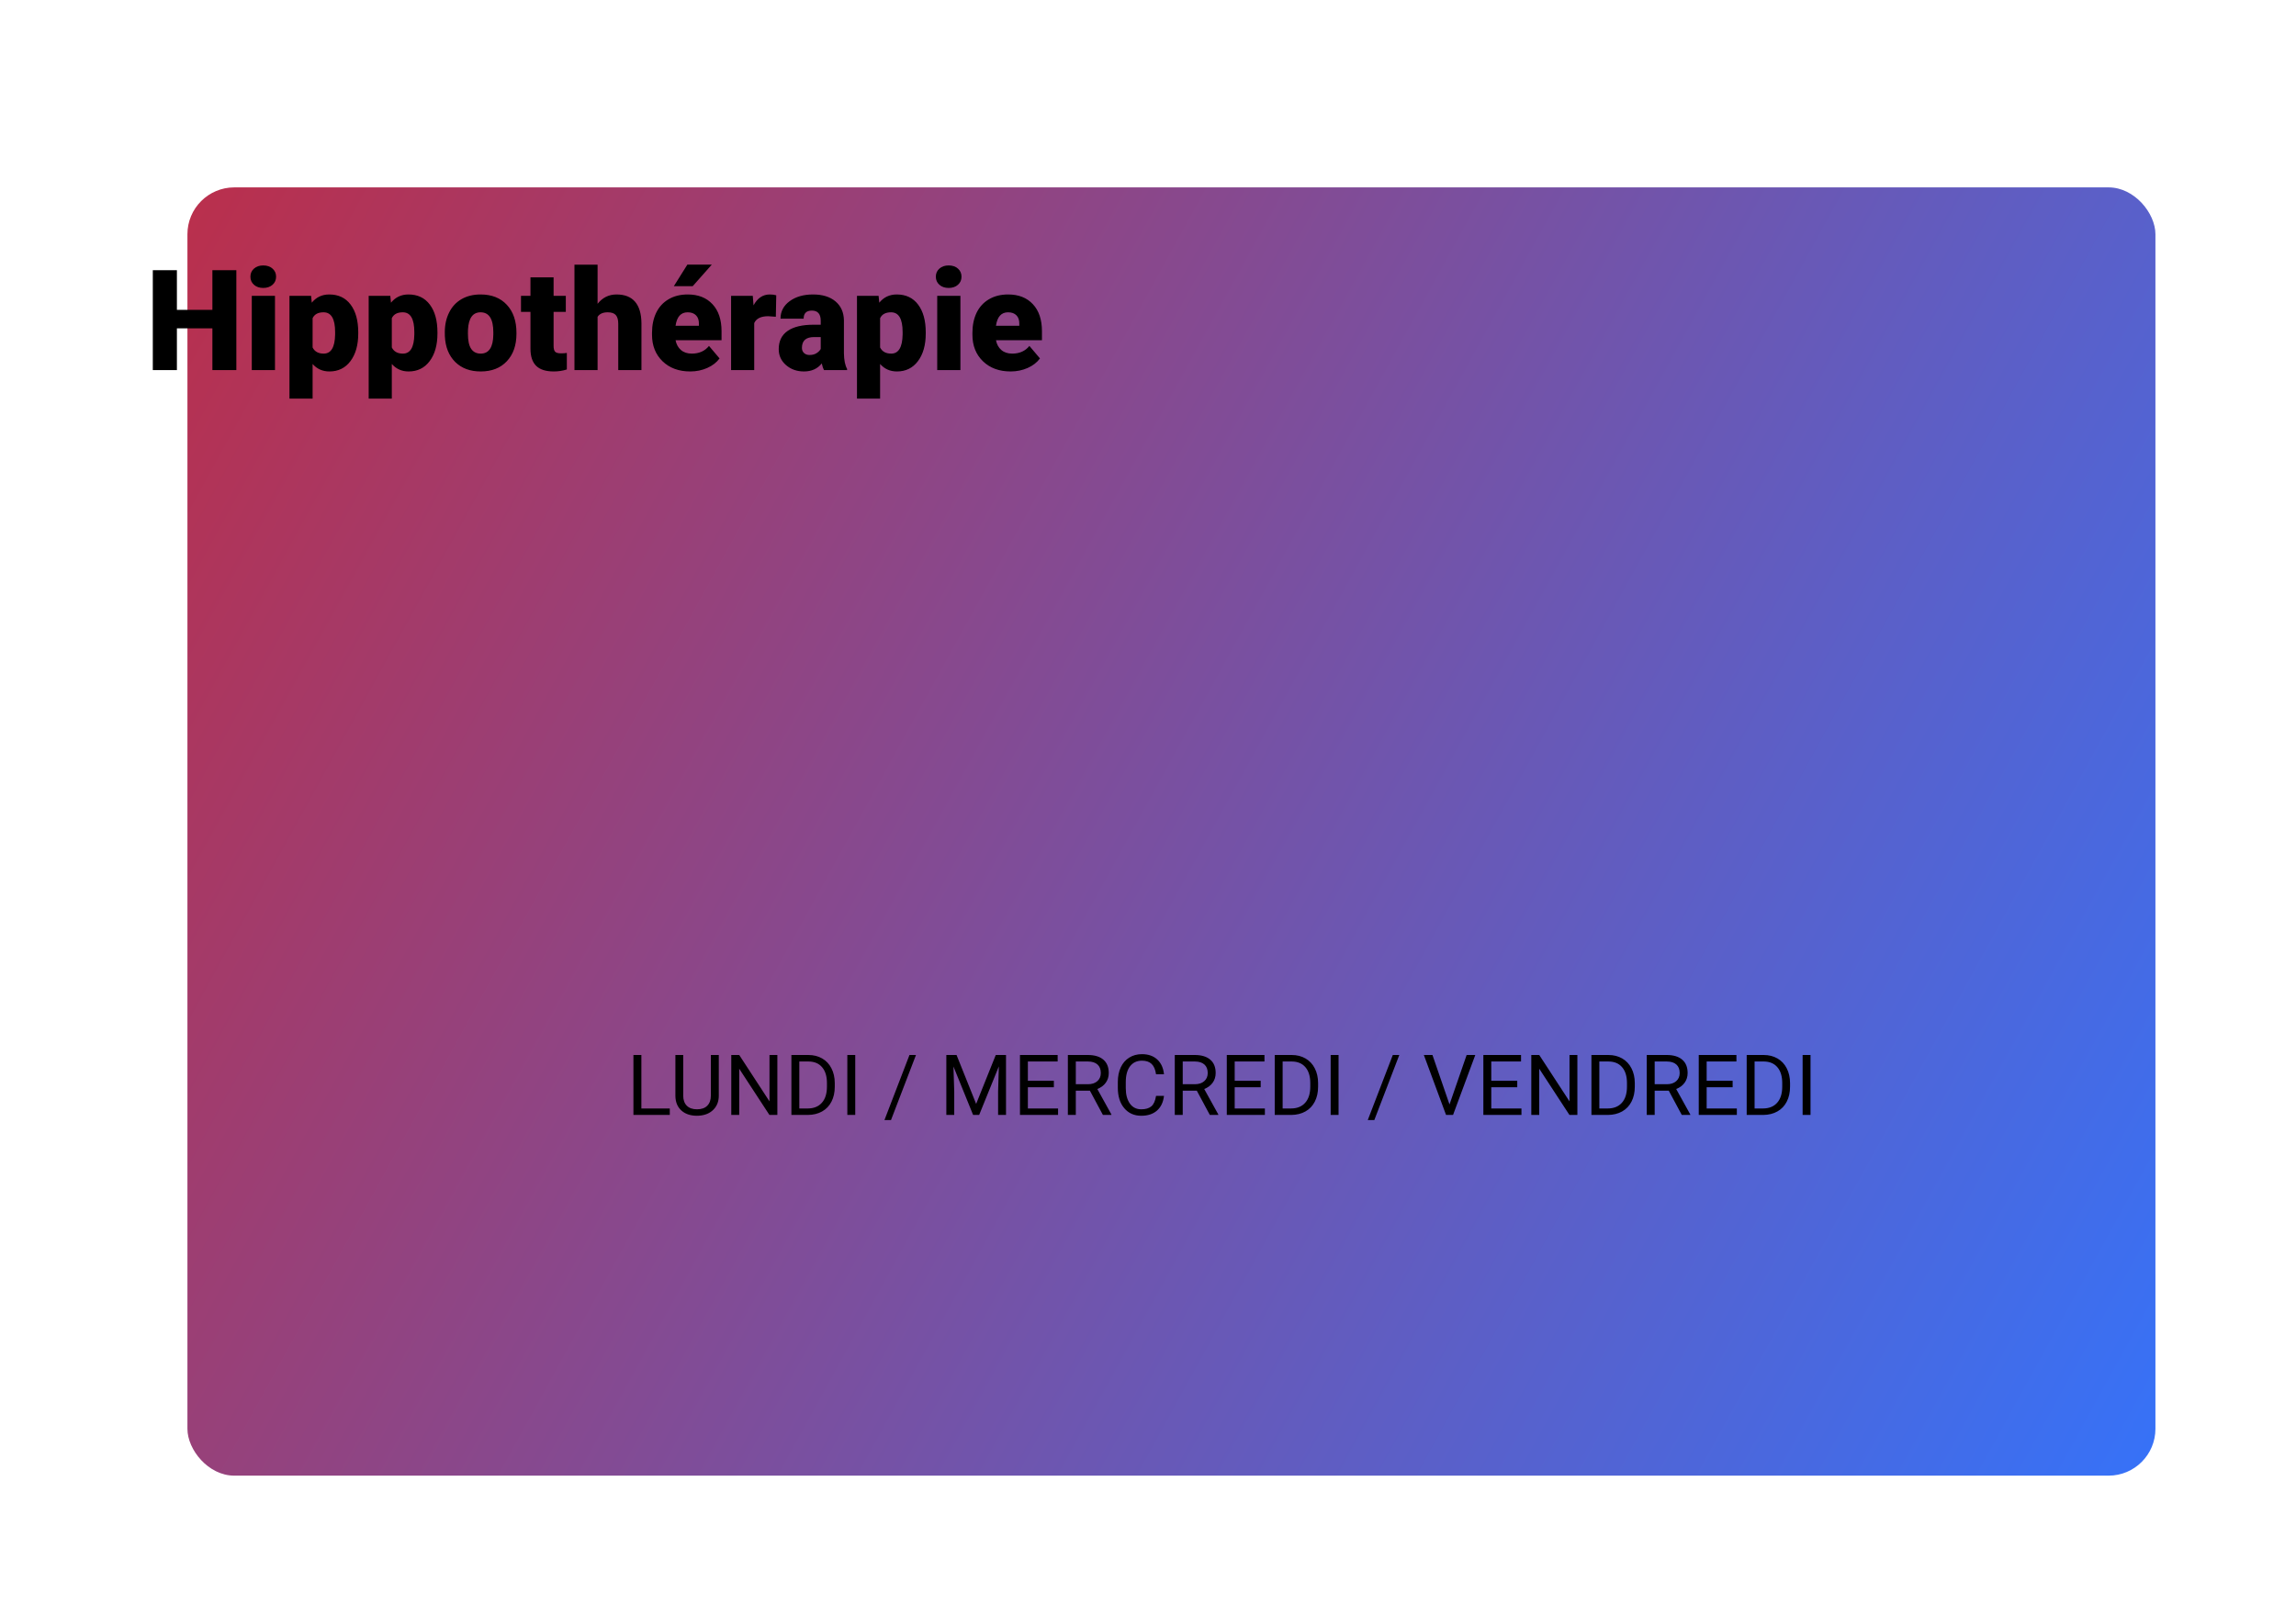 <svg width="490" height="345" viewBox="0 0 490 345" fill="none" xmlns="http://www.w3.org/2000/svg">
<g filter="url(#filter0_df)">
<rect x="10" y="10" width="420" height="275" rx="10" fill="url(#paint0_linear)"/>
</g>
<path d="M136.879 236.62H142.943V238H135.183V225.203H136.879V236.62ZM153.402 225.203V233.904C153.396 235.111 153.016 236.099 152.26 236.866C151.51 237.634 150.49 238.064 149.201 238.158L148.753 238.176C147.353 238.176 146.236 237.798 145.404 237.042C144.572 236.286 144.15 235.246 144.139 233.922V225.203H145.809V233.869C145.809 234.795 146.063 235.516 146.573 236.031C147.083 236.541 147.81 236.796 148.753 236.796C149.708 236.796 150.438 236.541 150.941 236.031C151.451 235.521 151.706 234.804 151.706 233.878V225.203H153.402ZM165.9 238H164.204L157.762 228.139V238H156.065V225.203H157.762L164.222 235.108V225.203H165.9V238ZM168.897 238V225.203H172.51C173.623 225.203 174.607 225.449 175.463 225.941C176.318 226.434 176.978 227.134 177.44 228.042C177.909 228.95 178.146 229.993 178.152 231.171V231.988C178.152 233.195 177.918 234.253 177.449 235.161C176.986 236.069 176.321 236.767 175.454 237.253C174.593 237.739 173.588 237.988 172.439 238H168.897ZM170.585 226.592V236.62H172.36C173.661 236.62 174.672 236.216 175.393 235.407C176.119 234.599 176.482 233.447 176.482 231.953V231.206C176.482 229.753 176.14 228.625 175.454 227.822C174.774 227.014 173.808 226.604 172.554 226.592H170.585ZM182.521 238H180.833V225.203H182.521V238ZM190.149 239.099H188.752L194.096 225.203H195.484L190.149 239.099ZM204.142 225.203L208.325 235.645L212.509 225.203H214.697V238H213.01V233.017L213.168 227.638L208.967 238H207.675L203.482 227.664L203.649 233.017V238H201.962V225.203H204.142ZM224.91 232.085H219.364V236.62H225.807V238H217.677V225.203H225.719V226.592H219.364V230.705H224.91V232.085ZM232.601 232.823H229.595V238H227.898V225.203H232.135C233.576 225.203 234.684 225.531 235.457 226.188C236.236 226.844 236.626 227.799 236.626 229.053C236.626 229.85 236.409 230.544 235.976 231.136C235.548 231.728 234.95 232.17 234.183 232.463L237.188 237.895V238H235.378L232.601 232.823ZM229.595 231.443H232.188C233.025 231.443 233.69 231.227 234.183 230.793C234.681 230.359 234.93 229.779 234.93 229.053C234.93 228.262 234.692 227.655 234.218 227.233C233.749 226.812 233.069 226.598 232.179 226.592H229.595V231.443ZM248.412 233.939C248.254 235.293 247.753 236.339 246.909 237.077C246.071 237.81 244.955 238.176 243.561 238.176C242.049 238.176 240.836 237.634 239.922 236.55C239.014 235.466 238.56 234.016 238.56 232.199V230.969C238.56 229.779 238.771 228.733 239.192 227.831C239.62 226.929 240.224 226.237 241.003 225.757C241.782 225.271 242.685 225.027 243.71 225.027C245.069 225.027 246.159 225.408 246.979 226.17C247.8 226.926 248.277 227.975 248.412 229.316H246.716C246.569 228.297 246.25 227.559 245.758 227.102C245.271 226.645 244.589 226.416 243.71 226.416C242.632 226.416 241.785 226.814 241.17 227.611C240.561 228.408 240.256 229.542 240.256 231.013V232.252C240.256 233.641 240.546 234.745 241.126 235.565C241.706 236.386 242.518 236.796 243.561 236.796C244.498 236.796 245.216 236.585 245.714 236.163C246.218 235.735 246.552 234.994 246.716 233.939H248.412ZM255.417 232.823H252.411V238H250.715V225.203H254.951C256.393 225.203 257.5 225.531 258.273 226.188C259.053 226.844 259.442 227.799 259.442 229.053C259.442 229.85 259.226 230.544 258.792 231.136C258.364 231.728 257.767 232.17 256.999 232.463L260.005 237.895V238H258.194L255.417 232.823ZM252.411 231.443H255.004C255.842 231.443 256.507 231.227 256.999 230.793C257.497 230.359 257.746 229.779 257.746 229.053C257.746 228.262 257.509 227.655 257.034 227.233C256.565 226.812 255.886 226.598 254.995 226.592H252.411V231.443ZM269.049 232.085H263.503V236.62H269.945V238H261.815V225.203H269.857V226.592H263.503V230.705H269.049V232.085ZM272.046 238V225.203H275.658C276.771 225.203 277.756 225.449 278.611 225.941C279.467 226.434 280.126 227.134 280.589 228.042C281.058 228.95 281.295 229.993 281.301 231.171V231.988C281.301 233.195 281.066 234.253 280.598 235.161C280.135 236.069 279.47 236.767 278.603 237.253C277.741 237.739 276.736 237.988 275.588 238H272.046ZM273.733 226.592V236.62H275.509C276.81 236.62 277.82 236.216 278.541 235.407C279.268 234.599 279.631 233.447 279.631 231.953V231.206C279.631 229.753 279.288 228.625 278.603 227.822C277.923 227.014 276.956 226.604 275.702 226.592H273.733ZM285.669 238H283.981V225.203H285.669V238ZM293.298 239.099H291.9L297.244 225.203H298.633L293.298 239.099ZM309.347 235.759L313.003 225.203H314.849L310.103 238H308.608L303.871 225.203H305.708L309.347 235.759ZM323.805 232.085H318.259V236.62H324.701V238H316.571V225.203H324.613V226.592H318.259V230.705H323.805V232.085ZM336.637 238H334.94L328.498 228.139V238H326.802V225.203H328.498L334.958 235.108V225.203H336.637V238ZM339.634 238V225.203H343.246C344.359 225.203 345.344 225.449 346.199 225.941C347.055 226.434 347.714 227.134 348.177 228.042C348.646 228.95 348.883 229.993 348.889 231.171V231.988C348.889 233.195 348.654 234.253 348.186 235.161C347.723 236.069 347.058 236.767 346.19 237.253C345.329 237.739 344.324 237.988 343.176 238H339.634ZM341.321 226.592V236.62H343.097C344.397 236.62 345.408 236.216 346.129 235.407C346.855 234.599 347.219 233.447 347.219 231.953V231.206C347.219 229.753 346.876 228.625 346.19 227.822C345.511 227.014 344.544 226.604 343.29 226.592H341.321ZM356.14 232.823H353.134V238H351.438V225.203H355.674C357.115 225.203 358.223 225.531 358.996 226.188C359.775 226.844 360.165 227.799 360.165 229.053C360.165 229.85 359.948 230.544 359.515 231.136C359.087 231.728 358.489 232.17 357.722 232.463L360.728 237.895V238H358.917L356.14 232.823ZM353.134 231.443H355.727C356.564 231.443 357.229 231.227 357.722 230.793C358.22 230.359 358.469 229.779 358.469 229.053C358.469 228.262 358.231 227.655 357.757 227.233C357.288 226.812 356.608 226.598 355.718 226.592H353.134V231.443ZM369.771 232.085H364.226V236.62H370.668V238H362.538V225.203H370.58V226.592H364.226V230.705H369.771V232.085ZM372.769 238V225.203H376.381C377.494 225.203 378.479 225.449 379.334 225.941C380.189 226.434 380.849 227.134 381.312 228.042C381.78 228.95 382.018 229.993 382.023 231.171V231.988C382.023 233.195 381.789 234.253 381.32 235.161C380.857 236.069 380.192 236.767 379.325 237.253C378.464 237.739 377.459 237.988 376.311 238H372.769ZM374.456 226.592V236.62H376.231C377.532 236.62 378.543 236.216 379.264 235.407C379.99 234.599 380.354 233.447 380.354 231.953V231.206C380.354 229.753 380.011 228.625 379.325 227.822C378.646 227.014 377.679 226.604 376.425 226.592H374.456ZM386.392 238H384.704V225.203H386.392V238Z" fill="black"/>
<path d="M50.44 79H45.327V70.094H37.754V79H32.612V57.672H37.754V66.139H45.327V57.672H50.44V79ZM58.687 79H53.735V63.15H58.687V79ZM53.442 59.063C53.442 58.36 53.696 57.784 54.204 57.335C54.712 56.886 55.371 56.661 56.182 56.661C56.992 56.661 57.651 56.886 58.159 57.335C58.667 57.784 58.921 58.36 58.921 59.063C58.921 59.767 58.667 60.343 58.159 60.792C57.651 61.241 56.992 61.466 56.182 61.466C55.371 61.466 54.712 61.241 54.204 60.792C53.696 60.343 53.442 59.767 53.442 59.063ZM76.455 71.192C76.455 73.653 75.898 75.621 74.785 77.096C73.682 78.561 72.188 79.293 70.303 79.293C68.848 79.293 67.651 78.761 66.714 77.696V85.094H61.777V63.15H66.392L66.538 64.615C67.485 63.443 68.731 62.857 70.273 62.857C72.227 62.857 73.745 63.58 74.829 65.025C75.913 66.461 76.455 68.439 76.455 70.958V71.192ZM71.519 70.885C71.519 68.072 70.698 66.666 69.058 66.666C67.886 66.666 67.105 67.086 66.714 67.926V74.166C67.144 75.045 67.935 75.484 69.087 75.484C70.659 75.484 71.47 74.127 71.519 71.412V70.885ZM93.359 71.192C93.359 73.653 92.803 75.621 91.689 77.096C90.586 78.561 89.092 79.293 87.207 79.293C85.752 79.293 84.556 78.761 83.618 77.696V85.094H78.682V63.15H83.296L83.442 64.615C84.39 63.443 85.635 62.857 87.178 62.857C89.131 62.857 90.649 63.58 91.733 65.025C92.817 66.461 93.359 68.439 93.359 70.958V71.192ZM88.423 70.885C88.423 68.072 87.603 66.666 85.962 66.666C84.79 66.666 84.009 67.086 83.618 67.926V74.166C84.048 75.045 84.839 75.484 85.991 75.484C87.564 75.484 88.374 74.127 88.423 71.412V70.885ZM94.927 70.929C94.927 69.347 95.234 67.94 95.85 66.71C96.465 65.47 97.349 64.518 98.501 63.853C99.653 63.19 101.006 62.857 102.559 62.857C104.932 62.857 106.802 63.595 108.169 65.069C109.536 66.534 110.22 68.531 110.22 71.061V71.236C110.22 73.707 109.531 75.67 108.154 77.125C106.787 78.57 104.932 79.293 102.588 79.293C100.332 79.293 98.52 78.619 97.153 77.272C95.786 75.914 95.049 74.078 94.941 71.764L94.927 70.929ZM99.863 71.236C99.863 72.701 100.093 73.775 100.552 74.459C101.011 75.143 101.689 75.484 102.588 75.484C104.346 75.484 105.244 74.132 105.283 71.427V70.929C105.283 68.087 104.375 66.666 102.559 66.666C100.908 66.666 100.015 67.892 99.878 70.343L99.863 71.236ZM118.145 59.21V63.15H120.752V66.578H118.145V73.829C118.145 74.425 118.252 74.84 118.467 75.074C118.682 75.309 119.106 75.426 119.741 75.426C120.229 75.426 120.64 75.397 120.972 75.338V78.868C120.083 79.151 119.155 79.293 118.188 79.293C116.489 79.293 115.234 78.893 114.424 78.092C113.613 77.291 113.208 76.075 113.208 74.444V66.578H111.187V63.15H113.208V59.21H118.145ZM127.534 64.85C128.589 63.522 129.937 62.857 131.577 62.857C133.325 62.857 134.644 63.375 135.532 64.41C136.421 65.445 136.875 66.974 136.895 68.995V79H131.943V69.112C131.943 68.272 131.772 67.657 131.431 67.267C131.089 66.866 130.508 66.666 129.688 66.666C128.672 66.666 127.954 66.988 127.534 67.633V79H122.598V56.5H127.534V64.85ZM147.31 79.293C144.878 79.293 142.91 78.57 141.406 77.125C139.902 75.67 139.15 73.78 139.15 71.456V71.046C139.15 69.425 139.448 67.994 140.044 66.754C140.649 65.514 141.528 64.557 142.681 63.883C143.833 63.199 145.2 62.857 146.782 62.857C149.009 62.857 150.767 63.551 152.056 64.938C153.345 66.314 153.989 68.238 153.989 70.709V72.628H144.175C144.351 73.517 144.736 74.215 145.332 74.723C145.928 75.231 146.699 75.484 147.646 75.484C149.209 75.484 150.43 74.938 151.309 73.844L153.564 76.51C152.949 77.359 152.075 78.038 150.942 78.546C149.819 79.044 148.608 79.293 147.31 79.293ZM146.753 66.666C145.308 66.666 144.448 67.623 144.175 69.537H149.155V69.156C149.175 68.365 148.975 67.755 148.555 67.325C148.135 66.886 147.534 66.666 146.753 66.666ZM146.694 56.485H151.909L147.837 61.085H143.809L146.694 56.485ZM165.576 67.618L163.95 67.501C162.397 67.501 161.401 67.989 160.962 68.966V79H156.025V63.15H160.654L160.815 65.186C161.646 63.634 162.803 62.857 164.287 62.857C164.814 62.857 165.273 62.916 165.664 63.033L165.576 67.618ZM175.845 79C175.669 78.678 175.513 78.204 175.376 77.579C174.468 78.722 173.198 79.293 171.567 79.293C170.073 79.293 168.804 78.844 167.759 77.945C166.714 77.037 166.191 75.899 166.191 74.532C166.191 72.814 166.826 71.515 168.096 70.636C169.365 69.757 171.211 69.317 173.633 69.317H175.156V68.482C175.156 67.027 174.526 66.3 173.267 66.3C172.095 66.3 171.509 66.876 171.509 68.028H166.572C166.572 66.495 167.222 65.25 168.521 64.293C169.829 63.336 171.494 62.857 173.516 62.857C175.537 62.857 177.134 63.351 178.306 64.337C179.478 65.323 180.078 66.676 180.107 68.394V75.411C180.127 76.866 180.352 77.98 180.781 78.751V79H175.845ZM172.754 75.777C173.369 75.777 173.877 75.645 174.277 75.382C174.688 75.118 174.98 74.82 175.156 74.488V71.954H173.721C172.002 71.954 171.143 72.726 171.143 74.269C171.143 74.718 171.294 75.084 171.597 75.367C171.899 75.641 172.285 75.777 172.754 75.777ZM197.568 71.192C197.568 73.653 197.012 75.621 195.898 77.096C194.795 78.561 193.301 79.293 191.416 79.293C189.961 79.293 188.765 78.761 187.827 77.696V85.094H182.891V63.15H187.505L187.651 64.615C188.599 63.443 189.844 62.857 191.387 62.857C193.34 62.857 194.858 63.58 195.942 65.025C197.026 66.461 197.568 68.439 197.568 70.958V71.192ZM192.632 70.885C192.632 68.072 191.812 66.666 190.171 66.666C188.999 66.666 188.218 67.086 187.827 67.926V74.166C188.257 75.045 189.048 75.484 190.2 75.484C191.772 75.484 192.583 74.127 192.632 71.412V70.885ZM204.966 79H200.015V63.15H204.966V79ZM199.722 59.063C199.722 58.36 199.976 57.784 200.483 57.335C200.991 56.886 201.65 56.661 202.461 56.661C203.271 56.661 203.931 56.886 204.438 57.335C204.946 57.784 205.2 58.36 205.2 59.063C205.2 59.767 204.946 60.343 204.438 60.792C203.931 61.241 203.271 61.466 202.461 61.466C201.65 61.466 200.991 61.241 200.483 60.792C199.976 60.343 199.722 59.767 199.722 59.063ZM215.688 79.293C213.257 79.293 211.289 78.57 209.785 77.125C208.281 75.67 207.529 73.78 207.529 71.456V71.046C207.529 69.425 207.827 67.994 208.423 66.754C209.028 65.514 209.907 64.557 211.06 63.883C212.212 63.199 213.579 62.857 215.161 62.857C217.388 62.857 219.146 63.551 220.435 64.938C221.724 66.314 222.368 68.238 222.368 70.709V72.628H212.554C212.729 73.517 213.115 74.215 213.711 74.723C214.307 75.231 215.078 75.484 216.025 75.484C217.588 75.484 218.809 74.938 219.688 73.844L221.943 76.51C221.328 77.359 220.454 78.038 219.321 78.546C218.198 79.044 216.987 79.293 215.688 79.293ZM215.132 66.666C213.687 66.666 212.827 67.623 212.554 69.537H217.534V69.156C217.554 68.365 217.354 67.755 216.934 67.325C216.514 66.886 215.913 66.666 215.132 66.666Z" fill="black"/>
<defs>
<filter id="filter0_df" x="0" y="0" width="490" height="345" filterUnits="userSpaceOnUse" color-interpolation-filters="sRGB">
<feFlood flood-opacity="0" result="BackgroundImageFix"/>
<feColorMatrix in="SourceAlpha" type="matrix" values="0 0 0 0 0 0 0 0 0 0 0 0 0 0 0 0 0 0 127 0"/>
<feOffset dx="30" dy="30"/>
<feGaussianBlur stdDeviation="15"/>
<feColorMatrix type="matrix" values="0 0 0 0 0 0 0 0 0 0 0 0 0 0 0 0 0 0 0.3 0"/>
<feBlend mode="normal" in2="BackgroundImageFix" result="effect1_dropShadow"/>
<feBlend mode="normal" in="SourceGraphic" in2="effect1_dropShadow" result="shape"/>
<feGaussianBlur stdDeviation="5" result="effect2_foregroundBlur"/>
</filter>
<linearGradient id="paint0_linear" x1="10" y1="10" x2="448.609" y2="251.155" gradientUnits="userSpaceOnUse">
<stop stop-color="#BA2F4C"/>
<stop offset="1" stop-color="#3672F8"/>
</linearGradient>
</defs>
</svg>
